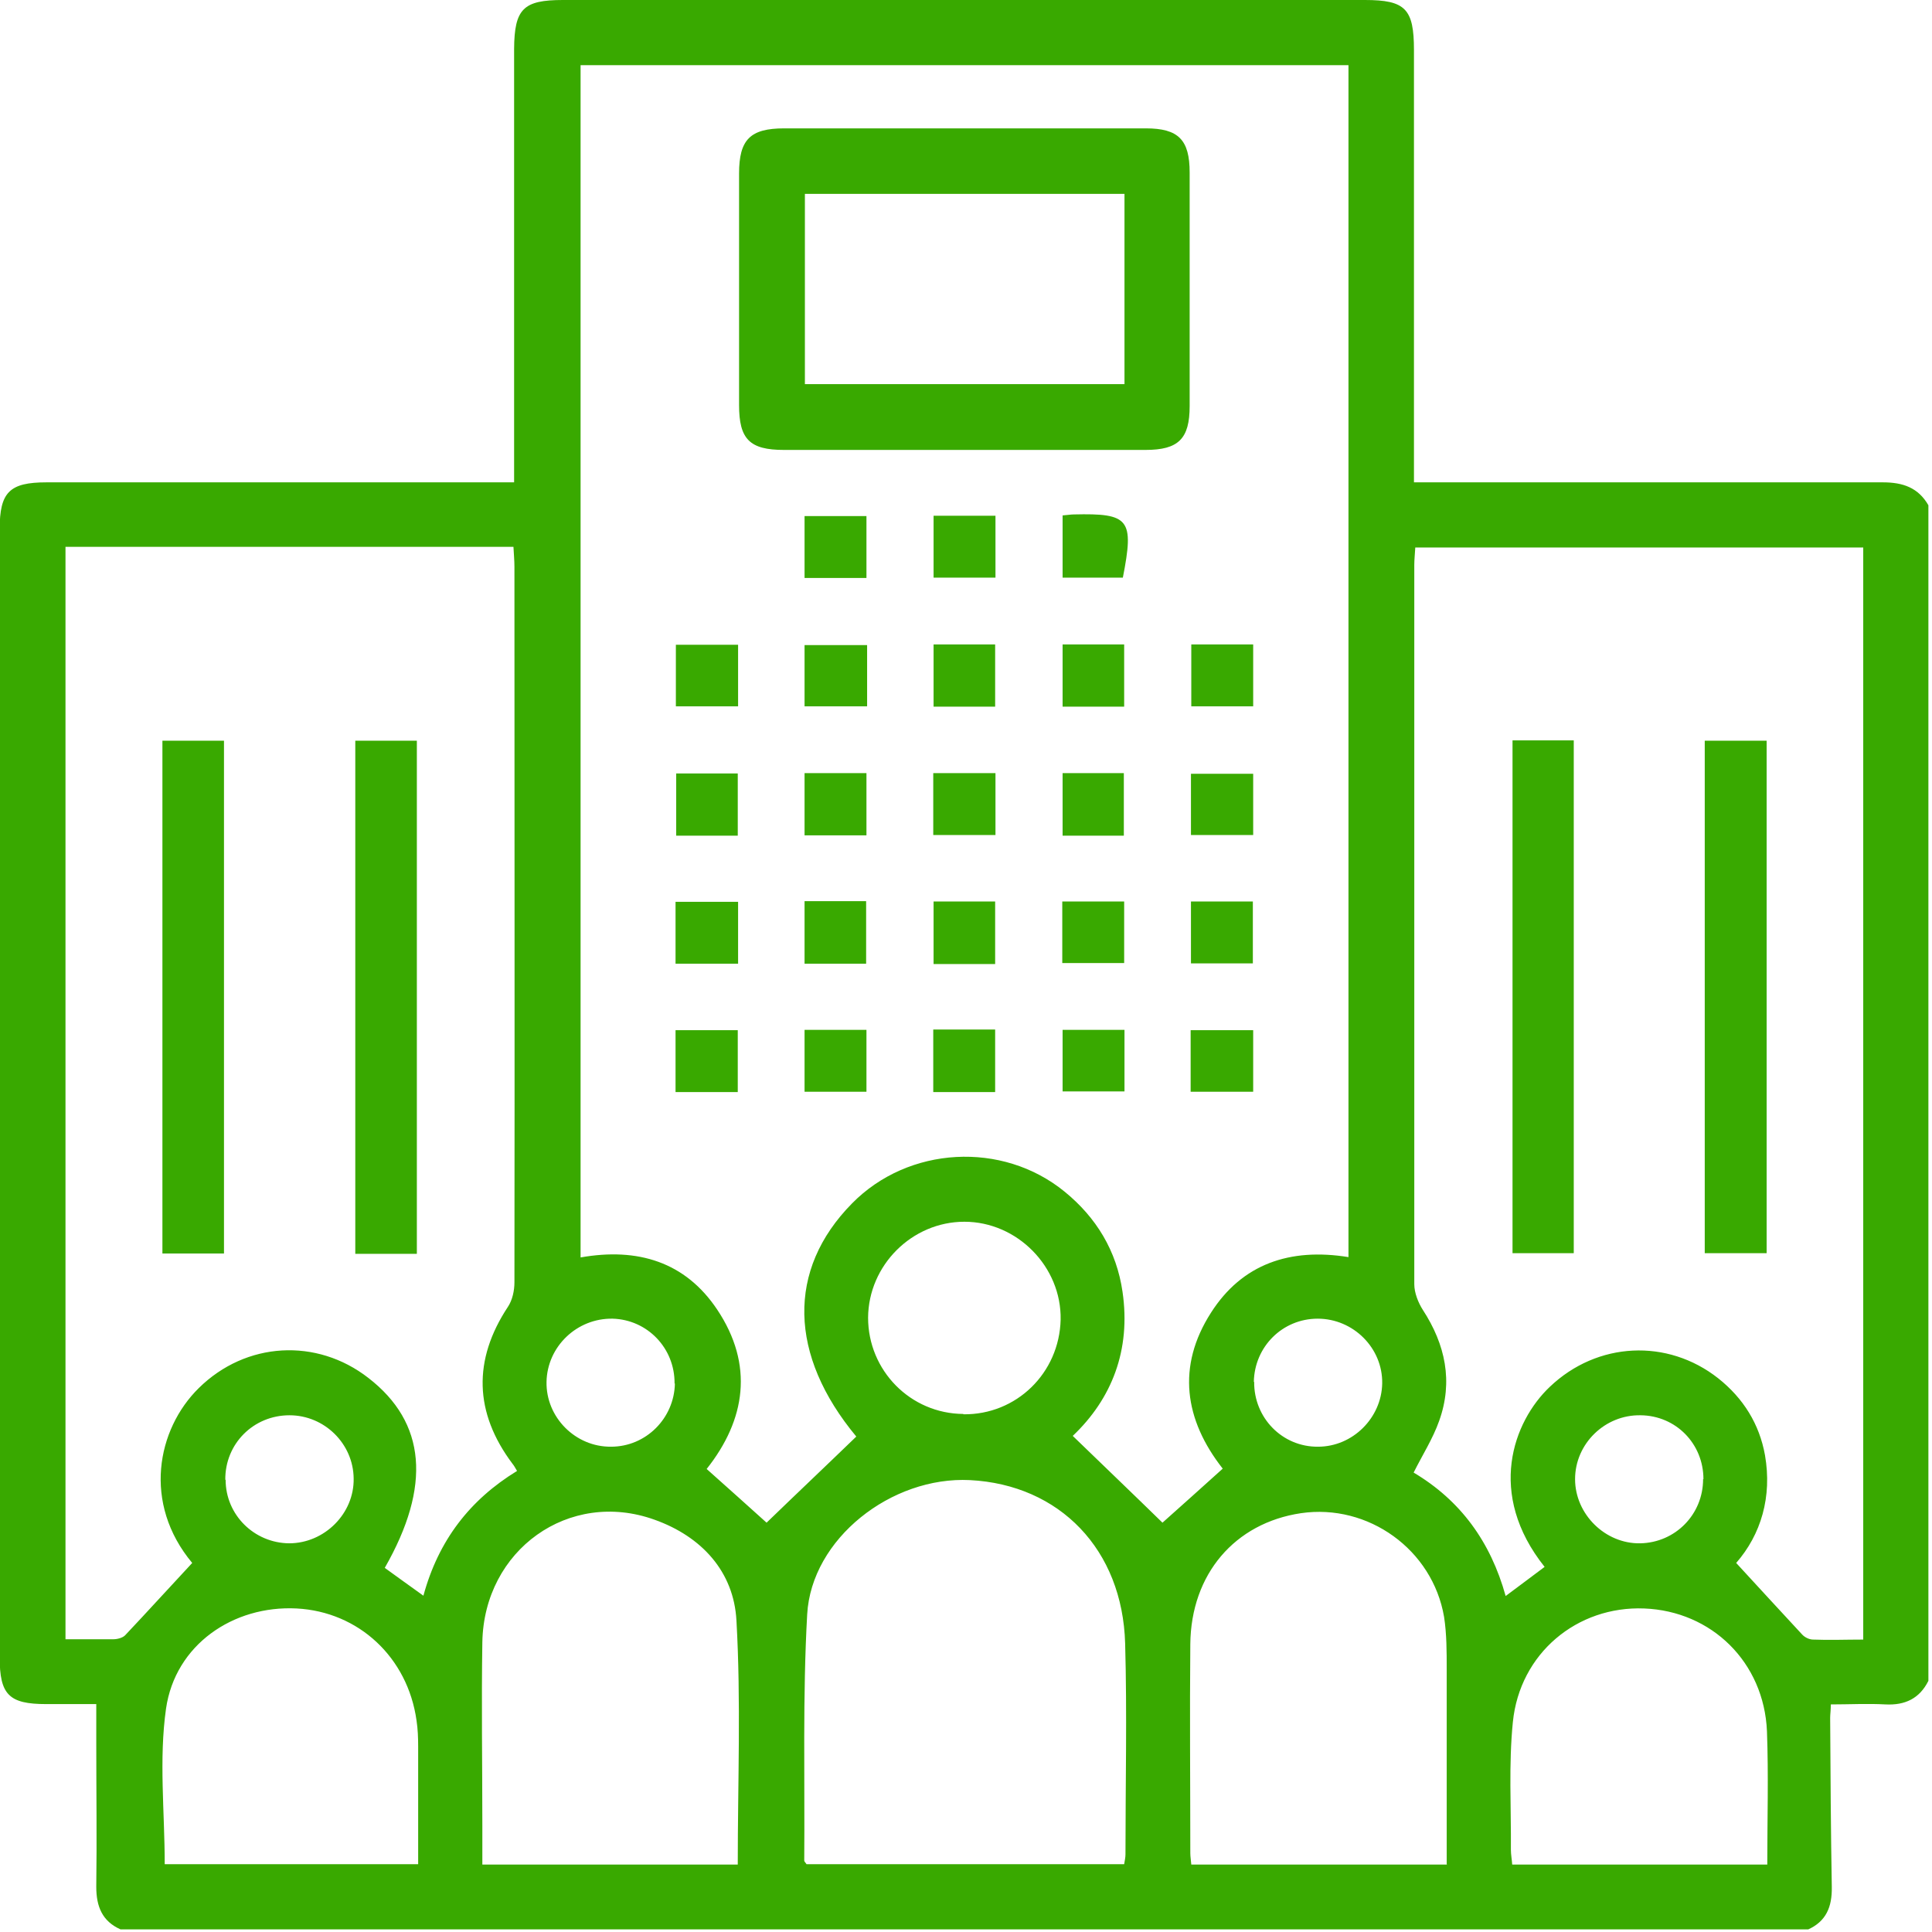 <svg width="59" height="59" viewBox="0 0 59 59" fill="none" xmlns="http://www.w3.org/2000/svg">
<g clip-path="url(#clip0_329_879)">
<path d="M55.22 58.92H3.68C3.12 58.67 2.94 58.22 2.94 57.62C2.96 56.16 2.94 54.71 2.94 53.25C2.94 52.86 2.94 52.47 2.94 52.04C2.4 52.04 1.91 52.04 1.41 52.04C0.27 52.04 -0.01 51.75 -0.01 50.61C-0.01 39.13 -0.01 27.64 -0.01 16.16C-0.01 15.03 0.29 14.73 1.42 14.73C5.94 14.73 10.47 14.73 14.99 14.73H15.7V13.97C15.7 9.81 15.7 5.65 15.7 1.49C15.71 0.27 15.98 0 17.19 0C25.35 0 33.52 0 41.68 0C42.92 0 43.18 0.27 43.18 1.53C43.18 5.69 43.18 9.85 43.18 14.01C43.18 14.24 43.18 14.46 43.18 14.73H43.87C48.41 14.73 52.95 14.73 57.5 14.73C58.11 14.73 58.58 14.89 58.89 15.43V51.33C58.62 51.87 58.18 52.08 57.58 52.05C57.03 52.02 56.48 52.05 55.91 52.05C55.91 52.23 55.89 52.35 55.89 52.46C55.9 54.18 55.91 55.91 55.94 57.63C55.95 58.23 55.77 58.68 55.2 58.93L55.22 58.92ZM41.18 38.4V1.99H17.73V38.4C19.48 38.09 20.93 38.54 21.9 39.99C23.03 41.68 22.77 43.36 21.58 44.86C22.24 45.45 22.88 46.02 23.41 46.5C24.32 45.62 25.24 44.75 26.15 43.87C24.09 41.39 24.02 38.78 26.02 36.75C27.74 35 30.61 34.84 32.51 36.39C33.48 37.18 34.1 38.2 34.28 39.45C34.54 41.23 33.95 42.72 32.76 43.85C33.71 44.77 34.62 45.64 35.5 46.5C36.07 45.99 36.7 45.43 37.34 44.85C36.17 43.36 35.93 41.73 36.98 40.09C37.93 38.6 39.39 38.1 41.18 38.39V38.4ZM56.9 50.07V16.72H43.22C43.21 16.92 43.19 17.08 43.19 17.25C43.19 24.57 43.19 31.89 43.19 39.22C43.19 39.48 43.31 39.78 43.45 40C44.14 41.06 44.38 42.19 43.95 43.39C43.76 43.93 43.44 44.43 43.17 44.97C44.6 45.82 45.52 47.08 45.98 48.74C46.42 48.41 46.8 48.13 47.17 47.85C45.39 45.62 46.21 43.41 47.33 42.35C48.78 40.97 50.92 40.87 52.47 42.09C53.24 42.7 53.73 43.49 53.9 44.44C54.12 45.71 53.78 46.86 53.02 47.73C53.72 48.49 54.37 49.2 55.03 49.91C55.11 50 55.25 50.07 55.37 50.07C55.86 50.09 56.36 50.07 56.89 50.07H56.9ZM2 16.7V50.06C2.51 50.06 2.99 50.06 3.46 50.06C3.58 50.06 3.74 50.02 3.82 49.94C4.51 49.21 5.18 48.47 5.87 47.73C4.35 45.91 4.79 43.65 6.07 42.39C7.51 40.97 9.67 40.85 11.25 42.08C13.01 43.44 13.18 45.38 11.75 47.88C12.12 48.15 12.5 48.42 12.93 48.73C13.39 47.04 14.35 45.8 15.79 44.92C15.73 44.82 15.7 44.76 15.65 44.7C14.48 43.14 14.44 41.53 15.51 39.91C15.65 39.7 15.71 39.41 15.71 39.16C15.72 31.88 15.71 24.59 15.71 17.31C15.71 17.11 15.69 16.91 15.68 16.7H2ZM34.33 56.93C34.35 56.81 34.37 56.72 34.37 56.63C34.37 54.48 34.42 52.34 34.36 50.19C34.28 47.32 32.36 45.34 29.62 45.2C27.22 45.08 24.78 46.99 24.65 49.3C24.51 51.8 24.58 54.32 24.56 56.82C24.56 56.85 24.6 56.88 24.63 56.93H34.34H34.33ZM22.53 56.93C22.53 54.42 22.63 51.95 22.49 49.49C22.41 47.99 21.42 46.92 19.99 46.41C17.38 45.47 14.78 47.33 14.73 50.15C14.7 52.01 14.73 53.87 14.73 55.73C14.73 56.13 14.73 56.52 14.73 56.94H22.53V56.93ZM44.18 56.93C44.18 54.92 44.18 52.95 44.18 50.98C44.18 50.44 44.18 49.9 44.1 49.38C43.75 47.32 41.78 45.91 39.73 46.21C37.71 46.51 36.37 48.07 36.35 50.21C36.33 52.34 36.35 54.46 36.35 56.59C36.35 56.7 36.37 56.81 36.38 56.94H44.19L44.18 56.93ZM12.77 56.93C12.77 55.7 12.77 54.52 12.77 53.34C12.77 53.07 12.76 52.8 12.72 52.54C12.45 50.61 10.95 49.22 9.06 49.12C7.12 49.02 5.35 50.23 5.07 52.18C4.85 53.73 5.03 55.33 5.03 56.93H12.78H12.77ZM53.97 56.94C53.97 55.55 54.01 54.21 53.96 52.87C53.87 50.76 52.27 49.2 50.21 49.12C48.16 49.04 46.41 50.49 46.2 52.59C46.07 53.88 46.15 55.19 46.14 56.49C46.14 56.64 46.17 56.78 46.18 56.94H53.97ZM29.42 43.19C31.04 43.21 32.35 41.93 32.39 40.3C32.42 38.69 31.07 37.31 29.45 37.31C27.85 37.31 26.52 38.64 26.51 40.24C26.51 41.85 27.8 43.17 29.42 43.18V43.19ZM38.3 42.2C38.29 43.3 39.16 44.19 40.25 44.18C41.31 44.18 42.19 43.3 42.21 42.25C42.23 41.17 41.33 40.27 40.24 40.27C39.17 40.27 38.31 41.12 38.29 42.2H38.3ZM20.6 42.25C20.61 41.17 19.77 40.3 18.71 40.27C17.62 40.25 16.71 41.12 16.69 42.2C16.67 43.28 17.57 44.19 18.66 44.18C19.73 44.18 20.59 43.31 20.61 42.25H20.6ZM6.89 45.19C6.89 46.26 7.76 47.12 8.83 47.13C9.91 47.13 10.82 46.22 10.8 45.15C10.79 44.09 9.91 43.22 8.84 43.22C7.74 43.22 6.87 44.09 6.88 45.19H6.89ZM52.02 45.17C52.02 44.09 51.18 43.23 50.1 43.22C49.01 43.2 48.1 44.09 48.1 45.17C48.1 46.24 49.02 47.15 50.09 47.13C51.16 47.11 52.01 46.25 52.01 45.17H52.02Z" fill="#39A900"/>
<path d="M29.47 3.92C31.31 3.92 33.15 3.92 34.99 3.92C35.99 3.92 36.33 4.27 36.33 5.27C36.33 7.65 36.33 10.02 36.33 12.4C36.33 13.4 35.99 13.74 34.98 13.74C31.3 13.74 27.62 13.74 23.94 13.74C22.89 13.74 22.57 13.41 22.57 12.37C22.57 10.01 22.57 7.66 22.57 5.3C22.57 4.26 22.91 3.92 23.95 3.92C25.79 3.92 27.63 3.92 29.47 3.92ZM34.34 5.92H24.58V11.73H34.34V5.92Z" fill="#39A900"/>
<path d="M28.5 31.44H30.39V33.35H28.5V31.44Z" fill="#39A900"/>
<path d="M30.39 29.44H28.51V27.53H30.39V29.44Z" fill="#39A900"/>
<path d="M28.51 15.75H30.4V17.64H28.51V15.75Z" fill="#39A900"/>
<path d="M28.51 19.68H30.39V21.58H28.51V19.68Z" fill="#39A900"/>
<path d="M28.5 23.61H30.4V25.5H28.5V23.61Z" fill="#39A900"/>
<path d="M20.63 33.35V31.46H22.53V33.35H20.63Z" fill="#39A900"/>
<path d="M24.57 31.45H26.46V33.34H24.57V31.45Z" fill="#39A900"/>
<path d="M32.45 31.45H34.34V33.33H32.45V31.45Z" fill="#39A900"/>
<path d="M38.27 31.46V33.34H36.36V31.46H38.27Z" fill="#39A900"/>
<path d="M38.27 19.68V21.57H36.38V19.68H38.27Z" fill="#39A900"/>
<path d="M22.53 25.52H20.65V23.62H22.53V25.52Z" fill="#39A900"/>
<path d="M26.46 25.51H24.57V23.61H26.46V25.51Z" fill="#39A900"/>
<path d="M34.32 25.52H32.45V23.61H34.32V25.52Z" fill="#39A900"/>
<path d="M38.27 23.63V25.5H36.37V23.63H38.27Z" fill="#39A900"/>
<path d="M20.64 21.57V19.69H22.54V21.57H20.64Z" fill="#39A900"/>
<path d="M20.63 29.43V27.54H22.54V29.43H20.63Z" fill="#39A900"/>
<path d="M26.45 29.43H24.57V27.52H26.45V29.43Z" fill="#39A900"/>
<path d="M32.44 27.53H34.33V29.41H32.44V27.53Z" fill="#39A900"/>
<path d="M36.37 27.53H38.26V29.42H36.37V27.53Z" fill="#39A900"/>
<path d="M24.57 17.65V15.76H26.46V17.65H24.57Z" fill="#39A900"/>
<path d="M32.45 15.74C32.6 15.73 32.7 15.71 32.79 15.71C34.49 15.67 34.64 15.85 34.29 17.64H32.45V15.74Z" fill="#39A900"/>
<path d="M32.45 19.68H34.33V21.58H32.45V19.68Z" fill="#39A900"/>
<path d="M26.48 19.7V21.57H24.57V19.7H26.48Z" fill="#39A900"/>
<path d="M46.19 22.61H48.06V38.27H46.19V22.61Z" fill="#39A900"/>
<path d="M53.95 38.27H52.06V22.62H53.95V38.27Z" fill="#39A900"/>
<path d="M6.84 38.28H4.96V22.62H6.84V38.28Z" fill="#39A900"/>
<path d="M12.73 38.29H10.85V22.62H12.73V38.29Z" fill="#39A900"/>
</g>
<defs>
<clipPath id="clip0_329_879">
<rect width="58.9" height="58.92" fill="white"/>
</clipPath>
</defs>
</svg>
